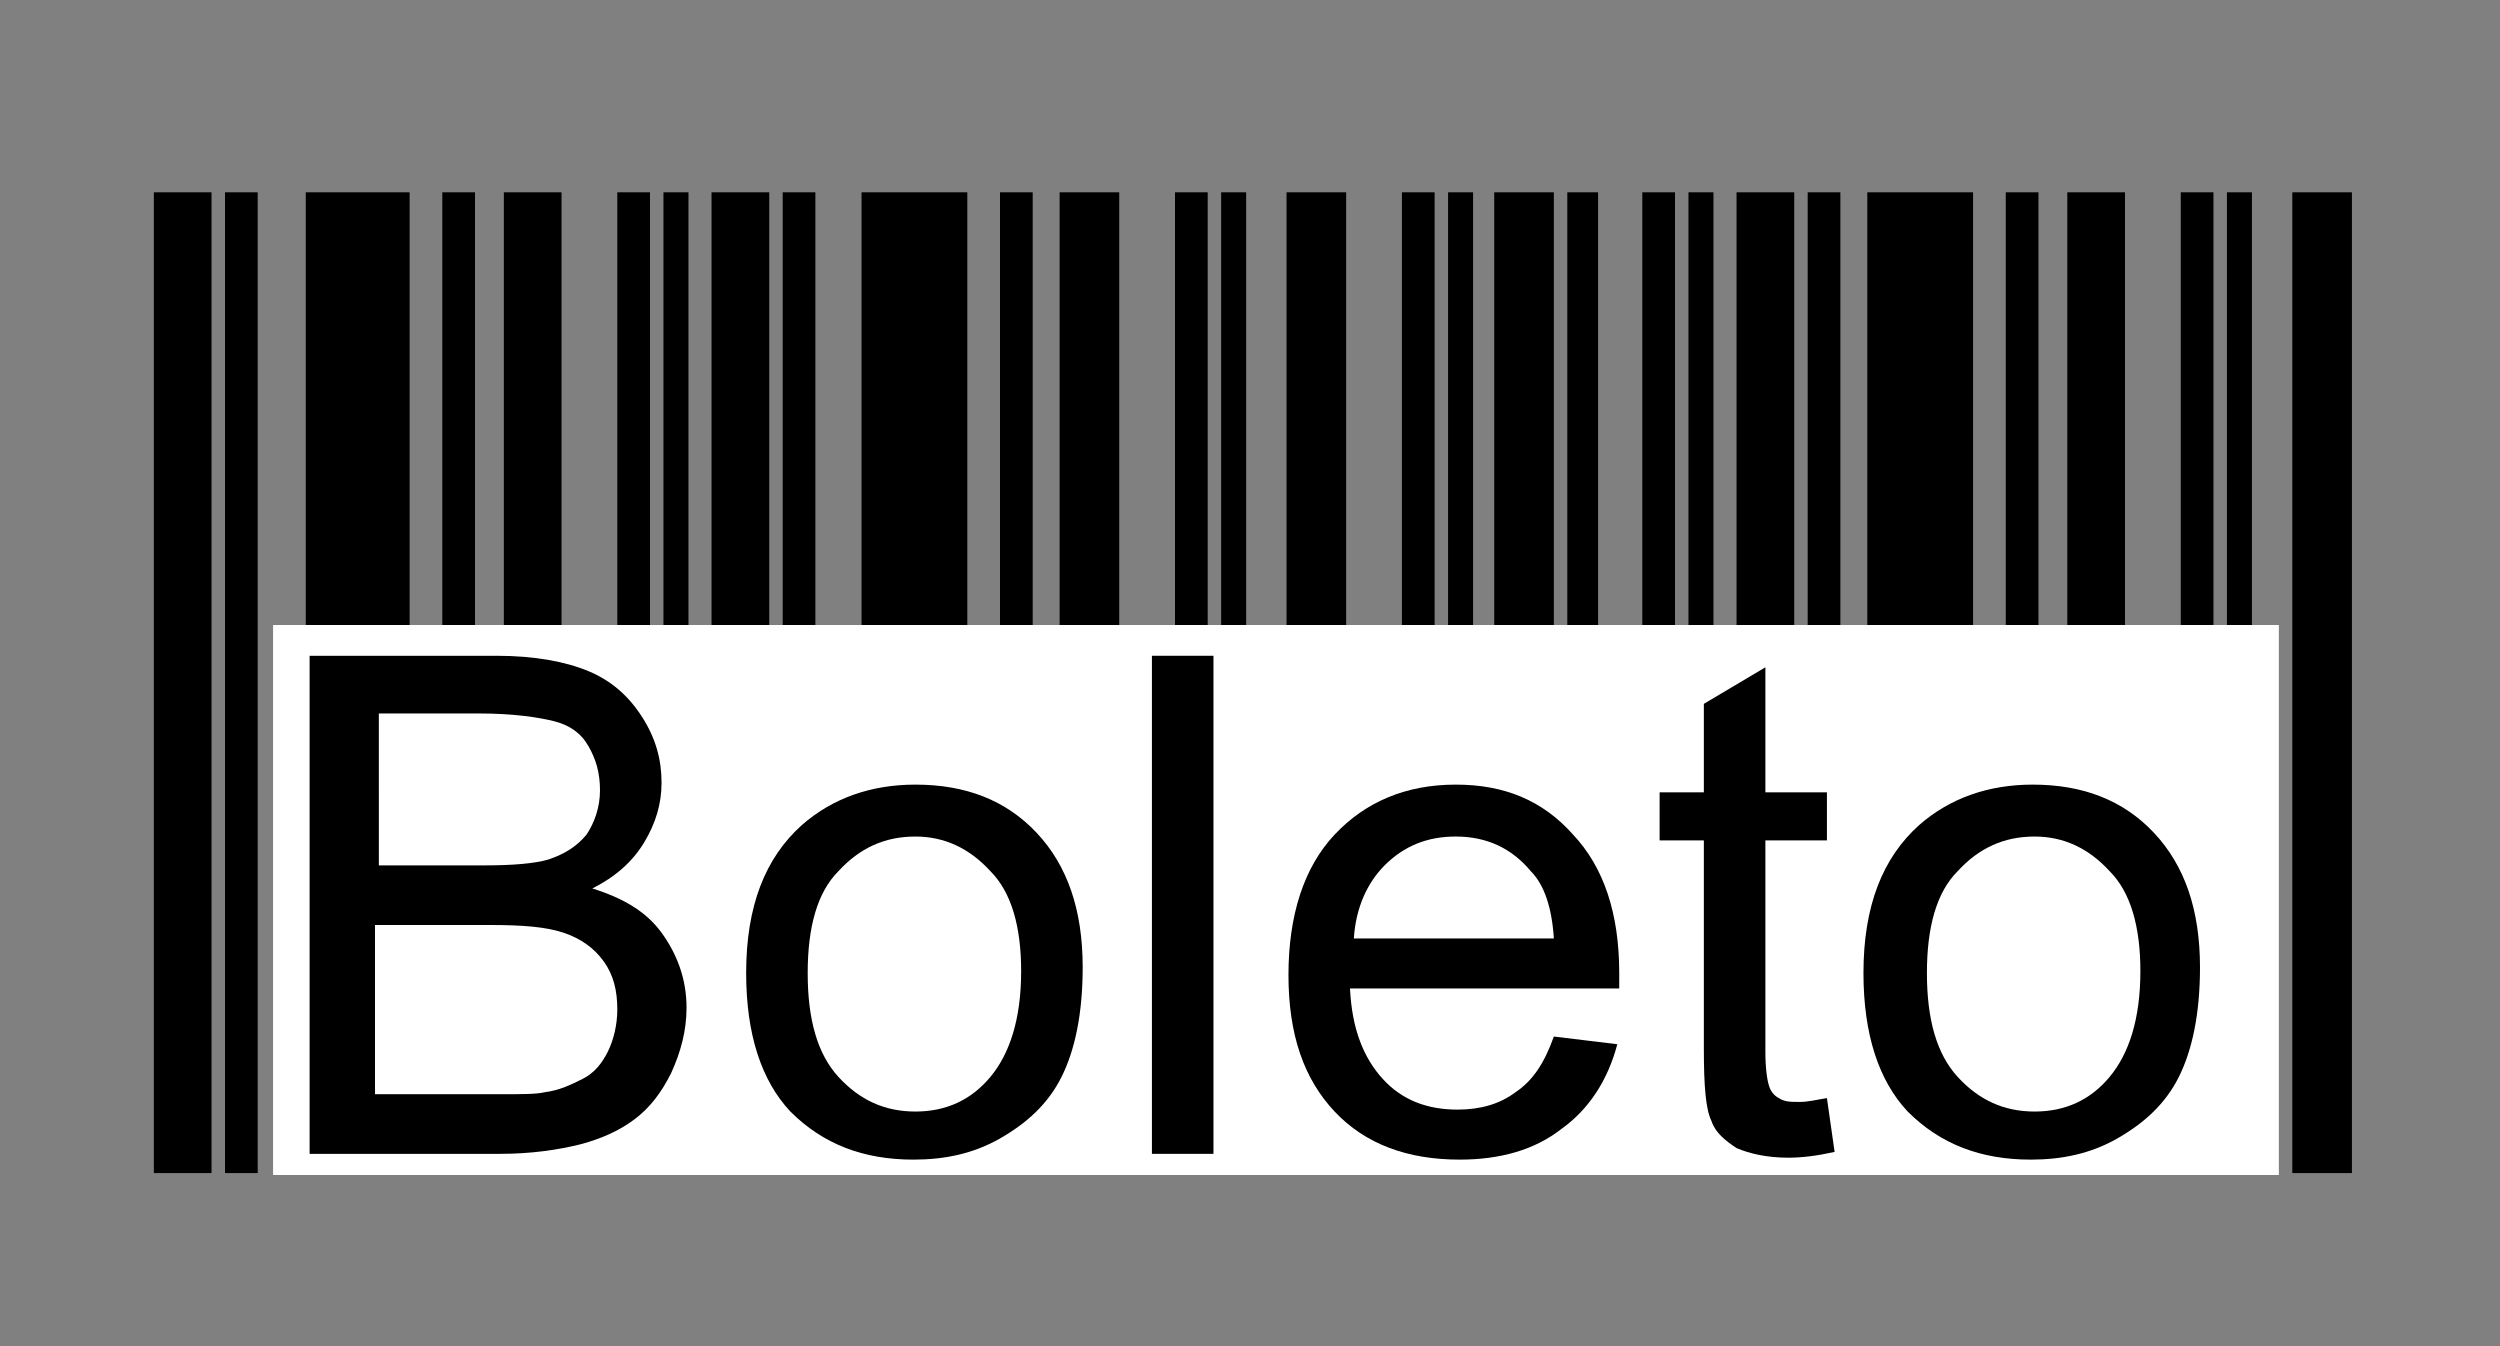 <?xml version="1.0" encoding="utf-8"?>
<!-- Generator: Adobe Illustrator 21.0.0, SVG Export Plug-In . SVG Version: 6.00 Build 0)  -->
<svg version="1.1" id="Camada_1" xmlns="http://www.w3.org/2000/svg" xmlns:xlink="http://www.w3.org/1999/xlink" x="0px" y="0px"
	 viewBox="0 0 130 70" style="enable-background:new 0 0 130 70;" xml:space="preserve">
<rect x="0" y="0" width="130" height="70" fill="#808080" stroke="none"/>
<style type="text/css">
	.st0{fill-rule:evenodd;clip-rule:evenodd;}
	.st1{fill-rule:evenodd;clip-rule:evenodd;fill:#FFFFFF;}
</style>
<g>
	<polygon class="st0" points="15.9,10 21.3,10 21.3,61 15.9,61 15.9,10 	"/>
	<polygon class="st0" points="23,10 24.7,10 24.7,61 23,61 23,10 	"/>
	<polygon class="st0" points="26.2,10 29.2,10 29.2,61 26.2,61 26.2,10 	"/>
	<polygon class="st0" points="32.1,10 33.8,10 33.8,61 32.1,61 32.1,10 	"/>
	<polygon class="st0" points="34.5,10 35.8,10 35.8,61 34.5,61 34.5,10 	"/>
	<polygon class="st0" points="11.7,10 13.4,10 13.4,61 11.7,61 11.7,10 	"/>
	<polygon class="st0" points="8,10 11,10 11,61 8,61 8,10 	"/>
	<polygon class="st0" points="44.8,10 50.3,10 50.3,61 44.8,61 44.8,10 	"/>
	<polygon class="st0" points="52,10 53.7,10 53.7,61 52,61 52,10 	"/>
	<polygon class="st0" points="55.1,10 58.2,10 58.2,61 55.1,61 55.1,10 	"/>
	<polygon class="st0" points="61.1,10 62.8,10 62.8,61 61.1,61 61.1,10 	"/>
	<polygon class="st0" points="63.5,10 64.8,10 64.8,61 63.5,61 63.5,10 	"/>
	<polygon class="st0" points="40.7,10 42.4,10 42.4,61 40.7,61 40.7,10 	"/>
	<polygon class="st0" points="37,10 40,10 40,61 37,61 37,10 	"/>
	<polygon class="st0" points="66.9,10 70,10 70,61 66.9,61 66.9,10 	"/>
	<polygon class="st0" points="72.9,10 74.6,10 74.6,61 72.9,61 72.9,10 	"/>
	<polygon class="st0" points="75.3,10 76.6,10 76.6,61 75.3,61 75.3,10 	"/>
	<polygon class="st0" points="81.5,10 83.1,10 83.1,61 81.5,61 81.5,10 	"/>
	<polygon class="st0" points="77.7,10 80.8,10 80.8,61 77.7,61 77.7,10 	"/>
	<polygon class="st0" points="85.4,10 87.1,10 87.1,61 85.4,61 85.4,10 	"/>
	<polygon class="st0" points="87.8,10 89.1,10 89.1,61 87.8,61 87.8,10 	"/>
	<polygon class="st0" points="94,10 95.7,10 95.7,61 94,61 94,10 	"/>
	<polygon class="st0" points="90.3,10 93.3,10 93.3,61 90.3,61 90.3,10 	"/>
	<polygon class="st0" points="97.1,10 102.6,10 102.6,61 97.1,61 97.1,10 	"/>
	<polygon class="st0" points="104.3,10 106,10 106,61 104.3,61 104.3,10 	"/>
	<polygon class="st0" points="107.5,10 110.5,10 110.5,61 107.5,61 107.5,10 	"/>
	<polygon class="st0" points="113.4,10 115.1,10 115.1,61 113.4,61 113.4,10 	"/>
	<polygon class="st0" points="115.8,10 117.1,10 117.1,61 115.8,61 115.8,10 	"/>
	<polygon class="st0" points="119.2,10 122.3,10 122.3,61 119.2,61 119.2,10 	"/>
	<polygon class="st1" points="14.2,61.1 118.5,61.1 118.5,32.5 14.2,32.5 14.2,61.1 	"/>
	<path d="M16.1,60V34.1h9.7c2,0,3.6,0.3,4.8,0.8c1.2,0.5,2.1,1.3,2.8,2.4c0.7,1.1,1,2.2,1,3.4c0,1.1-0.3,2.1-0.9,3.1
		c-0.6,1-1.5,1.8-2.7,2.4c1.6,0.5,2.8,1.2,3.6,2.3c0.8,1.1,1.3,2.4,1.3,3.9c0,1.2-0.3,2.3-0.8,3.4c-0.5,1-1.1,1.8-1.9,2.4
		c-0.8,0.6-1.7,1-2.8,1.3C29,59.8,27.6,60,26,60H16.1L16.1,60z M19.6,45h5.6c1.5,0,2.6-0.1,3.3-0.3c0.9-0.3,1.5-0.7,2-1.3
		c0.4-0.6,0.7-1.4,0.7-2.3c0-0.9-0.2-1.6-0.6-2.3c-0.4-0.7-1-1.1-1.8-1.3c-0.8-0.2-2.1-0.4-3.9-0.4h-5.2V45L19.6,45z M19.6,56.9H26
		c1.1,0,1.9,0,2.3-0.1c0.8-0.1,1.4-0.4,2-0.7s1-0.8,1.3-1.4c0.3-0.6,0.5-1.4,0.5-2.2c0-1-0.2-1.8-0.7-2.5c-0.5-0.7-1.2-1.2-2.1-1.5
		c-0.9-0.3-2.1-0.4-3.8-0.4h-6V56.9L19.6,56.9z"/>
	<path d="M38.8,50.6c0-3.5,1-6,2.9-7.7c1.6-1.4,3.6-2.1,5.9-2.1c2.6,0,4.7,0.8,6.3,2.5c1.6,1.7,2.4,4,2.4,7c0,2.4-0.4,4.3-1.1,5.7
		c-0.7,1.4-1.8,2.4-3.2,3.2c-1.4,0.8-2.9,1.1-4.5,1.1c-2.6,0-4.7-0.8-6.4-2.5C39.6,56.2,38.8,53.8,38.8,50.6L38.8,50.6z M42,50.6
		c0,2.4,0.5,4.2,1.6,5.4c1.1,1.2,2.4,1.8,4,1.8c1.6,0,2.9-0.6,3.9-1.8c1-1.2,1.6-3,1.6-5.5c0-2.3-0.5-4.1-1.6-5.2
		c-1.1-1.2-2.4-1.8-3.9-1.8c-1.6,0-2.9,0.6-4,1.8C42.5,46.4,42,48.2,42,50.6L42,50.6z"/>
	<polygon points="59.9,60 59.9,34.1 63.1,34.1 63.1,60 59.9,60 	"/>
	<path d="M80.8,53.9l3.3,0.4c-0.5,1.9-1.5,3.4-2.9,4.4c-1.4,1.1-3.2,1.6-5.3,1.6c-2.7,0-4.9-0.8-6.5-2.5c-1.6-1.7-2.4-4-2.4-7.1
		c0-3.1,0.8-5.6,2.4-7.3c1.6-1.7,3.7-2.6,6.3-2.6c2.5,0,4.5,0.8,6.1,2.6c1.6,1.7,2.4,4.1,2.4,7.2c0,0.2,0,0.5,0,0.8H70.2
		c0.1,2.1,0.7,3.6,1.7,4.7c1,1.1,2.3,1.6,3.9,1.6c1.2,0,2.2-0.3,3-0.9C79.7,56.2,80.3,55.3,80.8,53.9L80.8,53.9z M70.4,48.8h10.4
		c-0.1-1.6-0.5-2.8-1.2-3.5c-1-1.2-2.3-1.8-3.9-1.8c-1.5,0-2.7,0.5-3.7,1.5C71.1,45.9,70.5,47.2,70.4,48.8L70.4,48.8z"/>
	<path d="M95,57.1l0.4,2.8c-0.9,0.2-1.7,0.3-2.4,0.3c-1.1,0-2-0.2-2.7-0.5c-0.6-0.4-1.1-0.8-1.3-1.4c-0.3-0.6-0.4-1.8-0.4-3.8V43.7
		h-2.3v-2.5h2.3v-4.6l3.2-1.9v6.5H95v2.5h-3.2v11c0,0.9,0.1,1.5,0.2,1.8c0.1,0.3,0.3,0.5,0.5,0.6c0.3,0.2,0.6,0.2,1.1,0.2
		C94,57.3,94.4,57.2,95,57.1L95,57.1z"/>
	<path d="M96.9,50.6c0-3.5,1-6,2.9-7.7c1.6-1.4,3.6-2.1,5.9-2.1c2.6,0,4.7,0.8,6.3,2.5c1.6,1.7,2.4,4,2.4,7c0,2.4-0.4,4.3-1.1,5.7
		c-0.7,1.4-1.8,2.4-3.2,3.2c-1.4,0.8-2.9,1.1-4.5,1.1c-2.6,0-4.7-0.8-6.4-2.5C97.7,56.2,96.9,53.8,96.9,50.6L96.9,50.6z M100.2,50.6
		c0,2.4,0.5,4.2,1.6,5.4c1.1,1.2,2.4,1.8,4,1.8c1.6,0,2.9-0.6,3.9-1.8c1-1.2,1.6-3,1.6-5.5c0-2.3-0.5-4.1-1.6-5.2
		c-1.1-1.2-2.4-1.8-3.9-1.8c-1.6,0-2.9,0.6-4,1.8C100.7,46.4,100.2,48.2,100.2,50.6L100.2,50.6z"/>
</g>
</svg>
